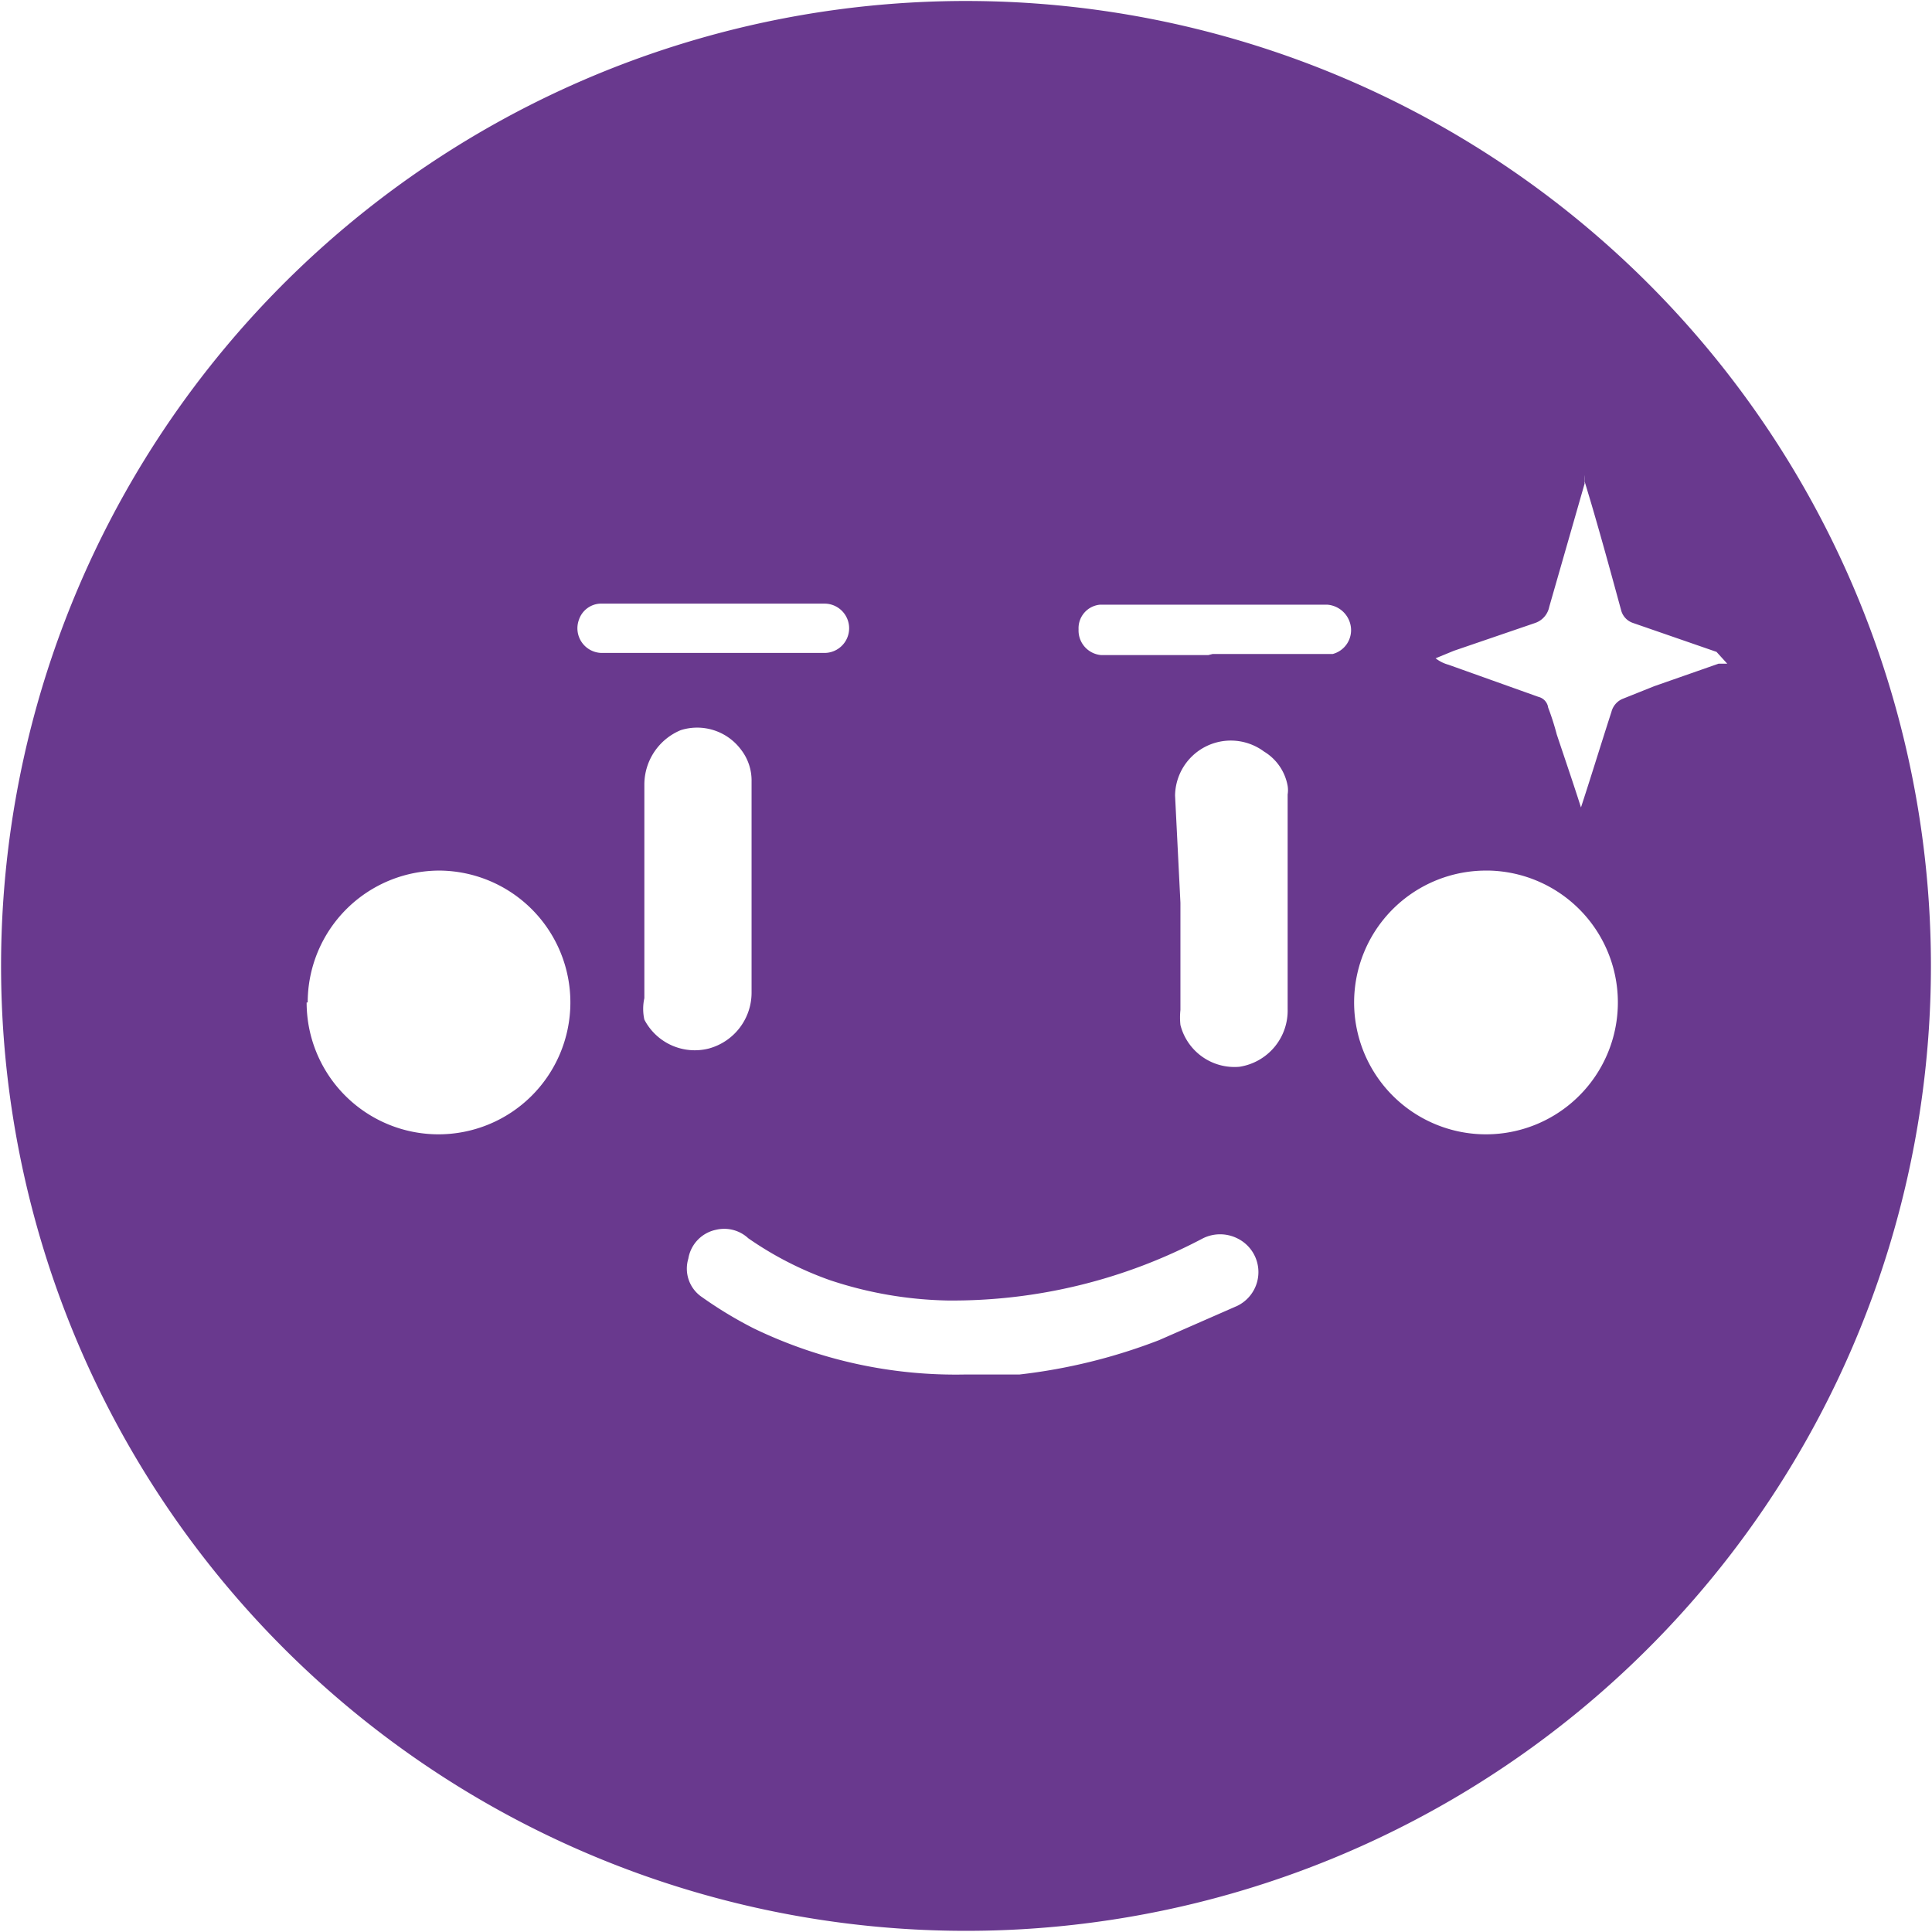<svg id="Слой_1" data-name="Слой 1" xmlns="http://www.w3.org/2000/svg" viewBox="0 0 18.02 18.02"><path d="M19,10a9,9,0,1,1-8.88-9A9,9,0,0,1,19,10Zm-15.15.34A1.23,1.23,0,1,0,5.09,9.11,1.23,1.23,0,0,0,3.86,10.34Zm11-1.23a1.23,1.23,0,1,0,1.23,1.22A1.23,1.23,0,0,0,14.88,9.11ZM10,13.81l.5,0a5.26,5.26,0,0,0,1.3-.32l.73-.32a.35.35,0,0,0,0-.63.36.36,0,0,0-.32,0,5,5,0,0,1-2.38.58,3.68,3.68,0,0,1-1.1-.19,3.21,3.21,0,0,1-.76-.39.33.33,0,0,0-.3-.08.33.33,0,0,0-.26.27.32.32,0,0,0,.13.36,3.82,3.82,0,0,0,.48.29A4.33,4.33,0,0,0,10,13.81Zm2-4.4h0v1a.66.66,0,0,0,0,.14.52.52,0,0,0,.55.39A.53.53,0,0,0,13,10.4v-2a.25.25,0,0,0,0-.08A.47.47,0,0,0,12.78,8a.52.52,0,0,0-.83.41ZM8,9.28H8v-1a.47.47,0,0,0-.1-.3.51.51,0,0,0-.56-.18A.55.55,0,0,0,7,8.3v2A.46.46,0,0,0,7,10.5a.53.53,0,0,0,.6.27A.54.54,0,0,0,8,10.25C8,9.93,8,9.61,8,9.28Zm7.7-.54a.81.81,0,0,1,0-.11c.11-.33.21-.66.32-1a.18.18,0,0,1,.1-.12l.3-.12.6-.21.08,0L17,7.07l-.78-.27a.17.17,0,0,1-.11-.12c-.09-.33-.18-.66-.28-1l-.06-.2,0-.06a.45.45,0,0,0,0,.08l-.33,1.15a.2.2,0,0,1-.13.15l-.76.26-.17.07a.34.34,0,0,0,.12.06l.84.3a.12.12,0,0,1,.09.1,2.41,2.41,0,0,1,.08.25c.09.27.18.53.26.79ZM12.3,7.09h1.12a.23.23,0,0,0,.17-.25.24.24,0,0,0-.22-.21H11.25a.22.22,0,0,0-.2.23.23.23,0,0,0,.21.24h1ZM7.66,6.62H6.59a.22.22,0,0,0-.2.15.23.23,0,0,0,.21.31H8.68a.23.23,0,1,0,0-.46Z" transform="translate(-0.99 -0.99)" style="fill:#69398e"/></svg>